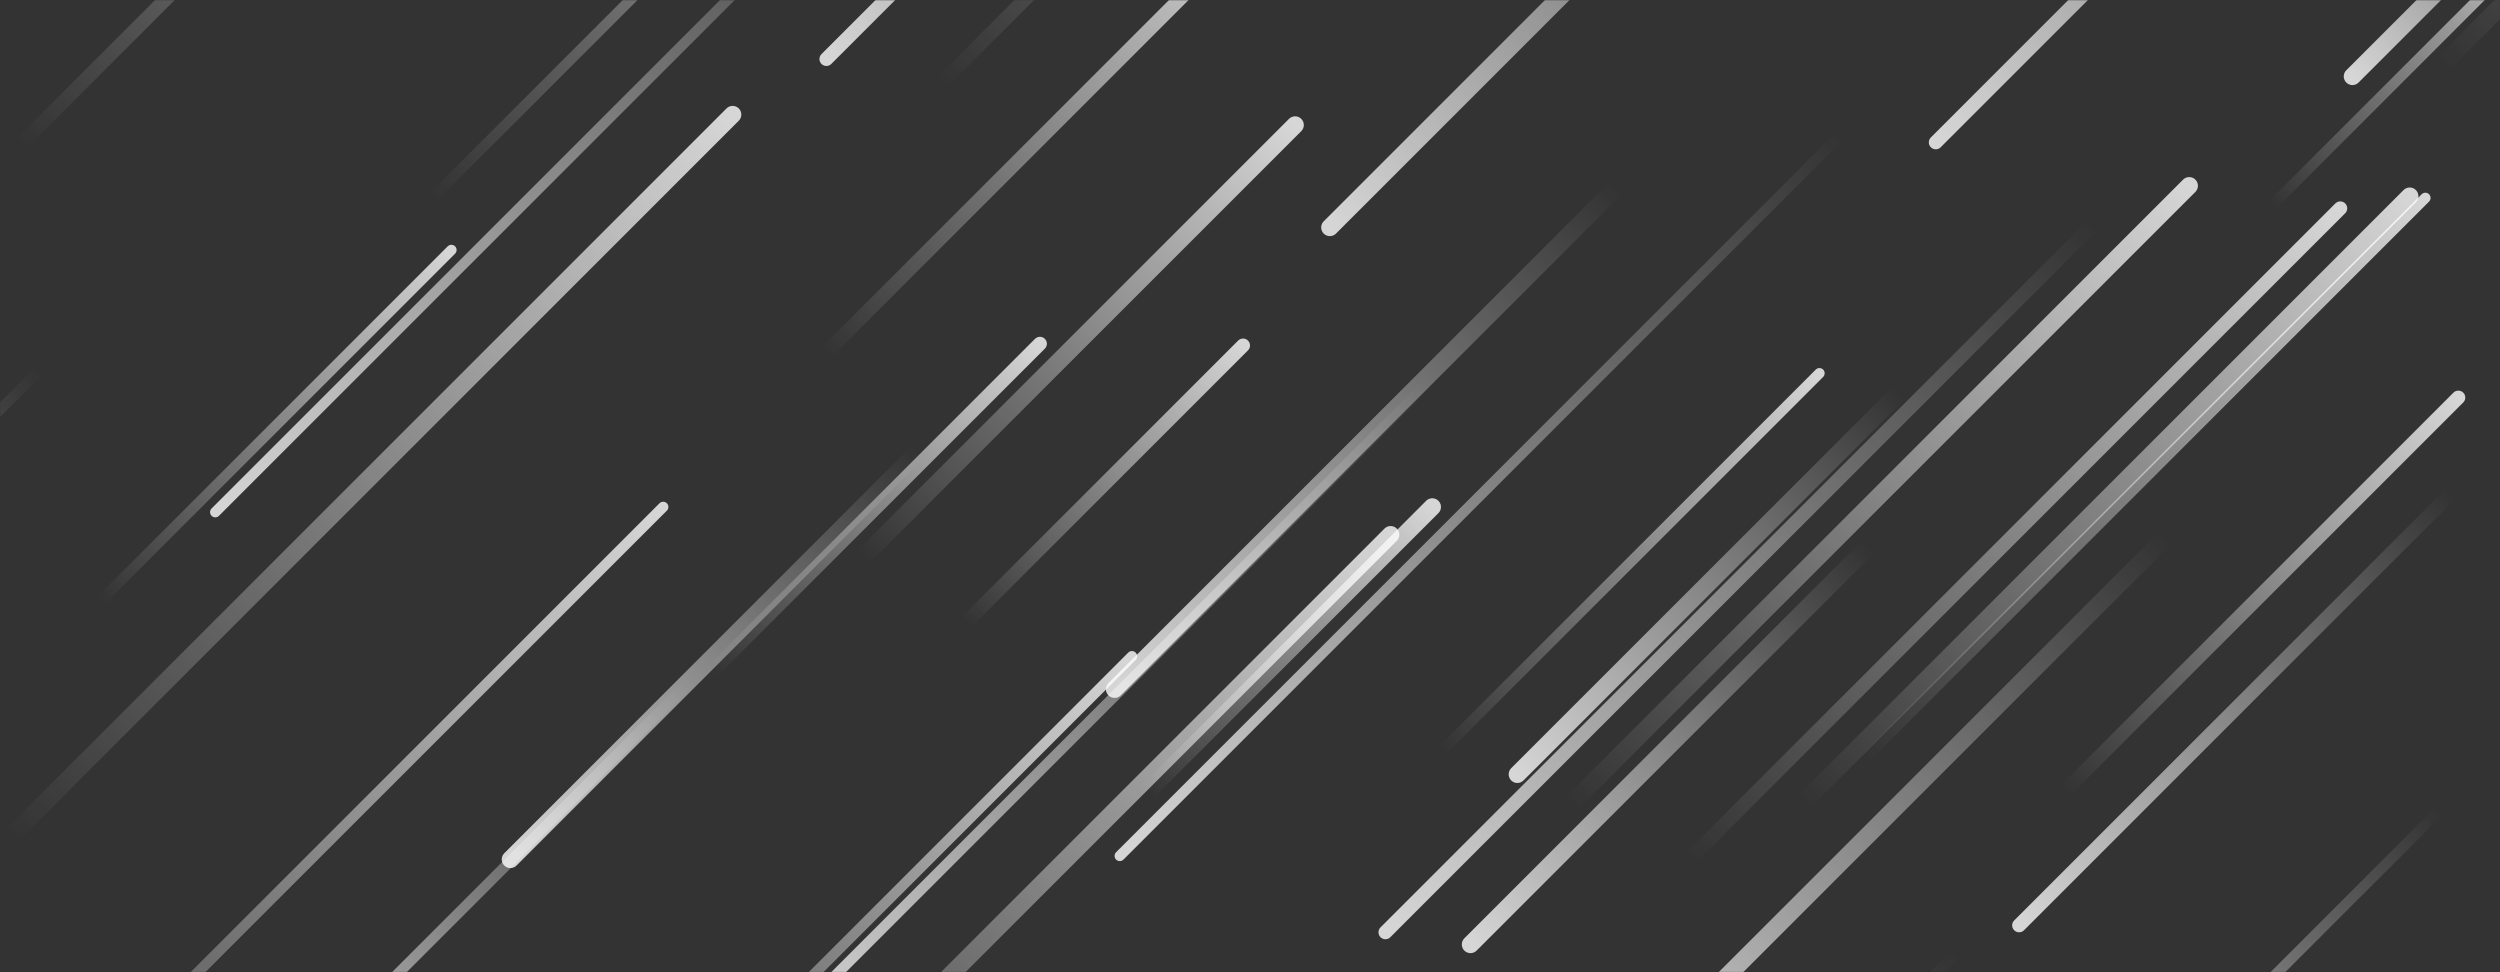 <svg xmlns="http://www.w3.org/2000/svg" version="1.1" xmlns:xlink="http://www.w3.org/1999/xlink" xmlns:svgjs="http://svgjs.com/svgjs" width="1440" height="560" preserveAspectRatio="none" viewBox="0 0 1440 560"><rect x="0" y="0" width="1440" height="560" fill="#333333" stroke="none"/><g mask="url(&quot;#SvgjsMask1042&quot;)" fill="none"><path d="M260 144L58 346" stroke-width="6" stroke="url(#SvgjsLinearGradient1043)" stroke-linecap="round" class="TopRight"></path><path d="M1261 107L905 463" stroke-width="10" stroke="url(#SvgjsLinearGradient1043)" stroke-linecap="round" class="TopRight"></path><path d="M661 456L825 292" stroke-width="10" stroke="url(#SvgjsLinearGradient1043)" stroke-linecap="round" class="TopRight"></path><path d="M1115 82L1455 -258" stroke-width="8" stroke="url(#SvgjsLinearGradient1044)" stroke-linecap="round" class="BottomLeft"></path><path d="M557 358L716 199" stroke-width="8" stroke="url(#SvgjsLinearGradient1043)" stroke-linecap="round" class="TopRight"></path><path d="M410 387L599 198" stroke-width="8" stroke="url(#SvgjsLinearGradient1043)" stroke-linecap="round" class="TopRight"></path><path d="M930 109L642 397" stroke-width="10" stroke="url(#SvgjsLinearGradient1044)" stroke-linecap="round" class="BottomLeft"></path><path d="M652 378L314 716" stroke-width="6" stroke="url(#SvgjsLinearGradient1043)" stroke-linecap="round" class="TopRight"></path><path d="M398 392L124 666" stroke-width="6" stroke="url(#SvgjsLinearGradient1044)" stroke-linecap="round" class="BottomLeft"></path><path d="M766 131L1080 -183" stroke-width="10" stroke="url(#SvgjsLinearGradient1044)" stroke-linecap="round" class="BottomLeft"></path><path d="M294 495L529 260" stroke-width="10" stroke="url(#SvgjsLinearGradient1044)" stroke-linecap="round" class="BottomLeft"></path><path d="M124 295L537 -118" stroke-width="6" stroke="url(#SvgjsLinearGradient1044)" stroke-linecap="round" class="BottomLeft"></path><path d="M1040 461L1388 113" stroke-width="10" stroke="url(#SvgjsLinearGradient1043)" stroke-linecap="round" class="TopRight"></path><path d="M1247 310L921 636" stroke-width="10" stroke="url(#SvgjsLinearGradient1044)" stroke-linecap="round" class="BottomLeft"></path><path d="M543 47L925 -335" stroke-width="8" stroke="url(#SvgjsLinearGradient1043)" stroke-linecap="round" class="TopRight"></path><path d="M973 495L1348 120" stroke-width="8" stroke="url(#SvgjsLinearGradient1043)" stroke-linecap="round" class="TopRight"></path><path d="M476 34L794 -284" stroke-width="8" stroke="url(#SvgjsLinearGradient1044)" stroke-linecap="round" class="BottomLeft"></path><path d="M825 218L448 595" stroke-width="6" stroke="url(#SvgjsLinearGradient1044)" stroke-linecap="round" class="BottomLeft"></path><path d="M382 292L-29 703" stroke-width="6" stroke="url(#SvgjsLinearGradient1043)" stroke-linecap="round" class="TopRight"></path><path d="M831 432L1048 215" stroke-width="6" stroke="url(#SvgjsLinearGradient1043)" stroke-linecap="round" class="TopRight"></path><path d="M1407 37L1820 -376" stroke-width="10" stroke="url(#SvgjsLinearGradient1043)" stroke-linecap="round" class="TopRight"></path><path d="M1309 118L1475 -48" stroke-width="6" stroke="url(#SvgjsLinearGradient1043)" stroke-linecap="round" class="TopRight"></path><path d="M1397 114L1075 436" stroke-width="6" stroke="url(#SvgjsLinearGradient1043)" stroke-linecap="round" class="TopRight"></path><path d="M476 203L721 -42" stroke-width="8" stroke="url(#SvgjsLinearGradient1043)" stroke-linecap="round" class="TopRight"></path><path d="M746 72L497 321" stroke-width="10" stroke="url(#SvgjsLinearGradient1043)" stroke-linecap="round" class="TopRight"></path><path d="M1163 533L1412 284" stroke-width="8" stroke="url(#SvgjsLinearGradient1044)" stroke-linecap="round" class="BottomLeft"></path><path d="M1206 129L798 537" stroke-width="8" stroke="url(#SvgjsLinearGradient1044)" stroke-linecap="round" class="BottomLeft"></path><path d="M1404 468L1174 698" stroke-width="6" stroke="url(#SvgjsLinearGradient1044)" stroke-linecap="round" class="BottomLeft"></path><path d="M1076 315L847 544" stroke-width="10" stroke="url(#SvgjsLinearGradient1044)" stroke-linecap="round" class="BottomLeft"></path><path d="M645 493L1061 77" stroke-width="6" stroke="url(#SvgjsLinearGradient1044)" stroke-linecap="round" class="BottomLeft"></path><path d="M12 83L380 -285" stroke-width="8" stroke="url(#SvgjsLinearGradient1043)" stroke-linecap="round" class="TopRight"></path><path d="M1127 549L707 969" stroke-width="6" stroke="url(#SvgjsLinearGradient1044)" stroke-linecap="round" class="BottomLeft"></path><path d="M422 66L6 482" stroke-width="10" stroke="url(#SvgjsLinearGradient1043)" stroke-linecap="round" class="TopRight"></path><path d="M1355 44L1517 -118" stroke-width="10" stroke="url(#SvgjsLinearGradient1044)" stroke-linecap="round" class="BottomLeft"></path><path d="M801 308L409 700" stroke-width="10" stroke="url(#SvgjsLinearGradient1043)" stroke-linecap="round" class="TopRight"></path><path d="M1190 455L1416 229" stroke-width="8" stroke="url(#SvgjsLinearGradient1043)" stroke-linecap="round" class="TopRight"></path><path d="M874 446L1093 227" stroke-width="10" stroke="url(#SvgjsLinearGradient1044)" stroke-linecap="round" class="BottomLeft"></path><path d="M22 214L-247 483" stroke-width="6" stroke="url(#SvgjsLinearGradient1044)" stroke-linecap="round" class="BottomLeft"></path><path d="M250 113L557 -194" stroke-width="6" stroke="url(#SvgjsLinearGradient1043)" stroke-linecap="round" class="TopRight"></path></g><defs><mask id="SvgjsMask1042"><rect width="1440" height="560" fill="#ffffff"></rect></mask><linearGradient x1="0%" y1="100%" x2="100%" y2="0%" id="SvgjsLinearGradient1043"><stop stop-color="rgba(255, 255, 255, 0)" offset="0"></stop><stop stop-color="rgba(255, 255, 255, 0.8)" offset="1"></stop></linearGradient><linearGradient x1="100%" y1="0%" x2="0%" y2="100%" id="SvgjsLinearGradient1044"><stop stop-color="rgba(255, 255, 255, 0)" offset="0"></stop><stop stop-color="rgba(255, 255, 255, 0.8)" offset="1"></stop></linearGradient></defs></svg>